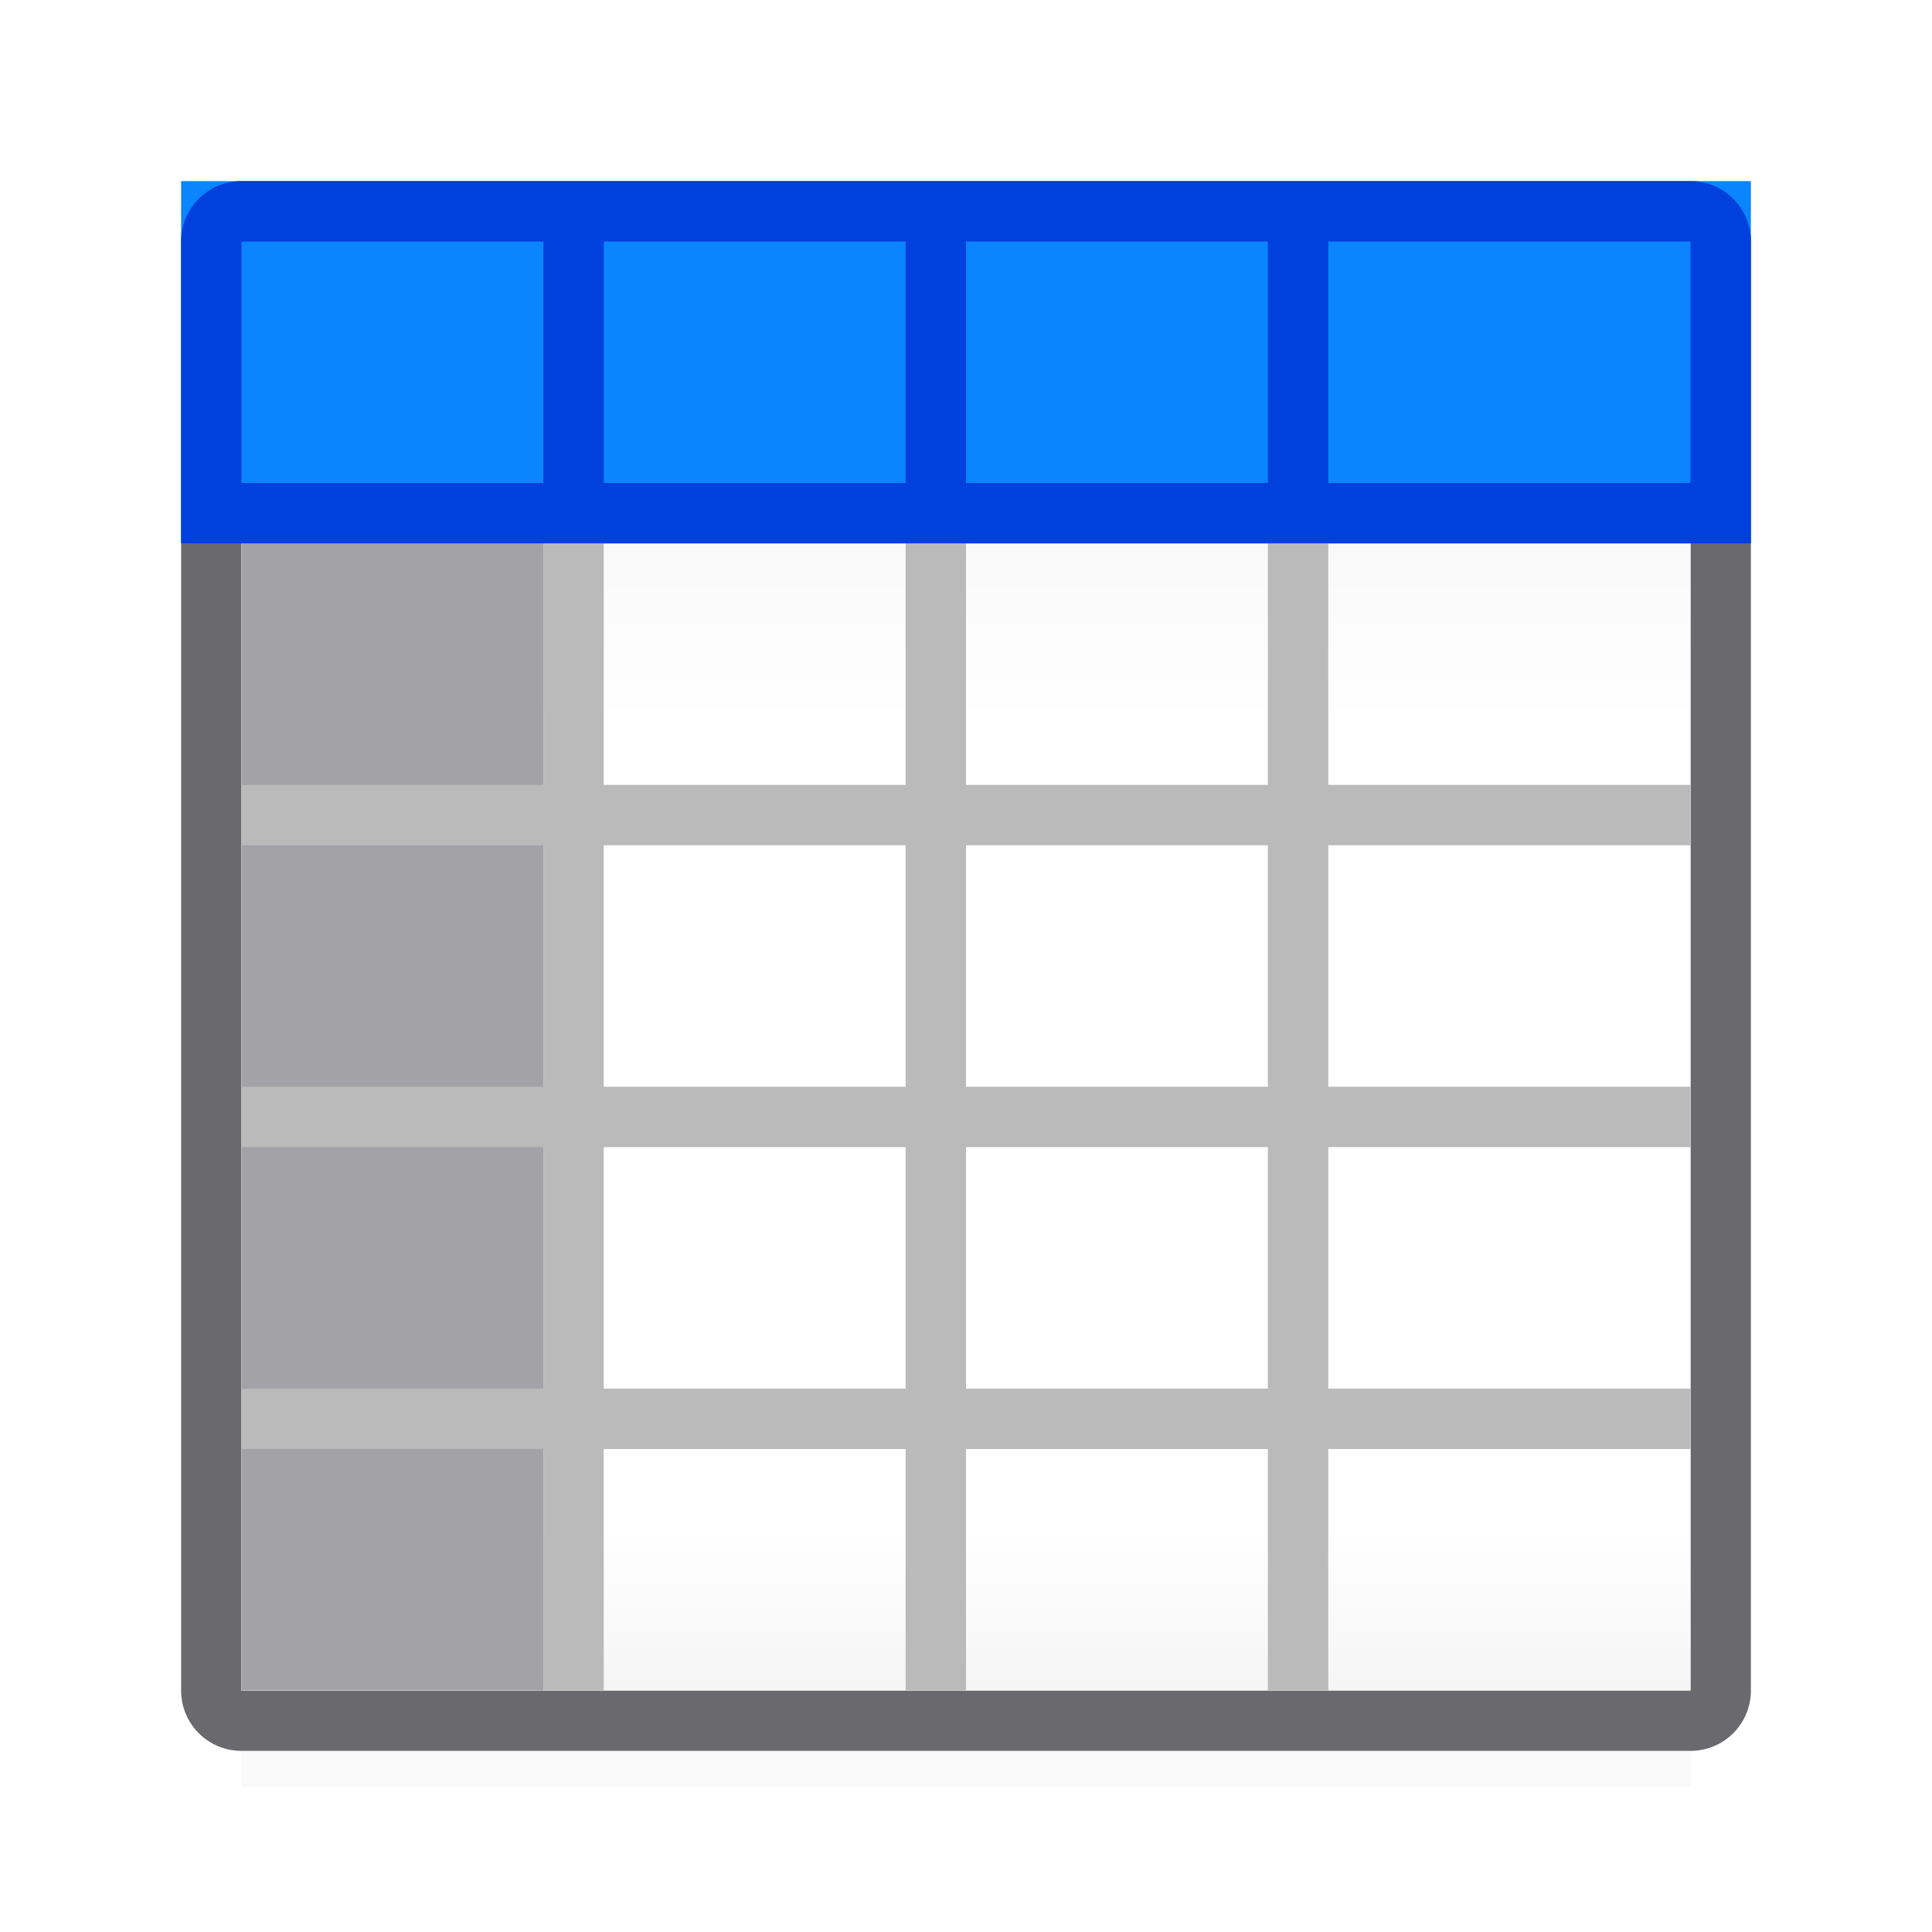 <svg viewBox="0 0 32 32" xmlns="http://www.w3.org/2000/svg" xmlns:xlink="http://www.w3.org/1999/xlink"><linearGradient id="a" gradientUnits="userSpaceOnUse" x1="15" x2="15" y1="4" y2="28"><stop offset="0" stop-color="#efefef"/><stop offset=".333" stop-color="#fff"/><stop offset=".889" stop-color="#fff"/><stop offset="1" stop-color="#f5f5f5"/></linearGradient><filter id="b" color-interpolation-filters="sRGB" height="1.116" width="1.124" x="-.062" y="-.058"><feGaussianBlur stdDeviation=".62"/></filter><path d="m4 4h24v25.593h-24z" filter="url(#b)" opacity=".15" stroke-width="1.033"/><path d="m4 3c-.554 0-1 .446-1 1v24c0 .554.446 1 1 1h24c.554 0 1-.446 1-1v-24c0-.554-.446-1-1-1zm0 1h24v9 1 4 1 4 1 4h-6-1-5-1-5-1-5v-4-1-4-1-4-1z" fill="#69696e"/><path d="m4 4h24v24h-24z" fill="url(#a)"/><path d="m4 9h5v19h-5z" fill="#a2a2a7"/><path d="m3 3h26v6h-26z" fill="#0a84ff"/><path d="m9 9v4h-5v1h5v4h-5v1h5v4h-5v1h5v4h1v-4h5v4h1v-4h5v4h1v-4h6v-1h-6v-4h6v-1h-6v-4h6v-1h-6v-4h-1v4h-5v-4h-1v4h-5v-4zm1 5h5v4h-5zm6 0h5v4h-5zm-6 5h5v4h-5zm6 0h5v4h-5z" fill="#bababa"/><path d="m4 3c-.554 0-1 .446-1 1v5h1 5 1 5 1 5 1 6 1v-5c0-.554-.446-1-1-1zm0 1h5v4h-5zm6 0h5v4h-5zm6 0h5v4h-5zm6 0h6v4h-6z" fill="#0040dd"/></svg>
